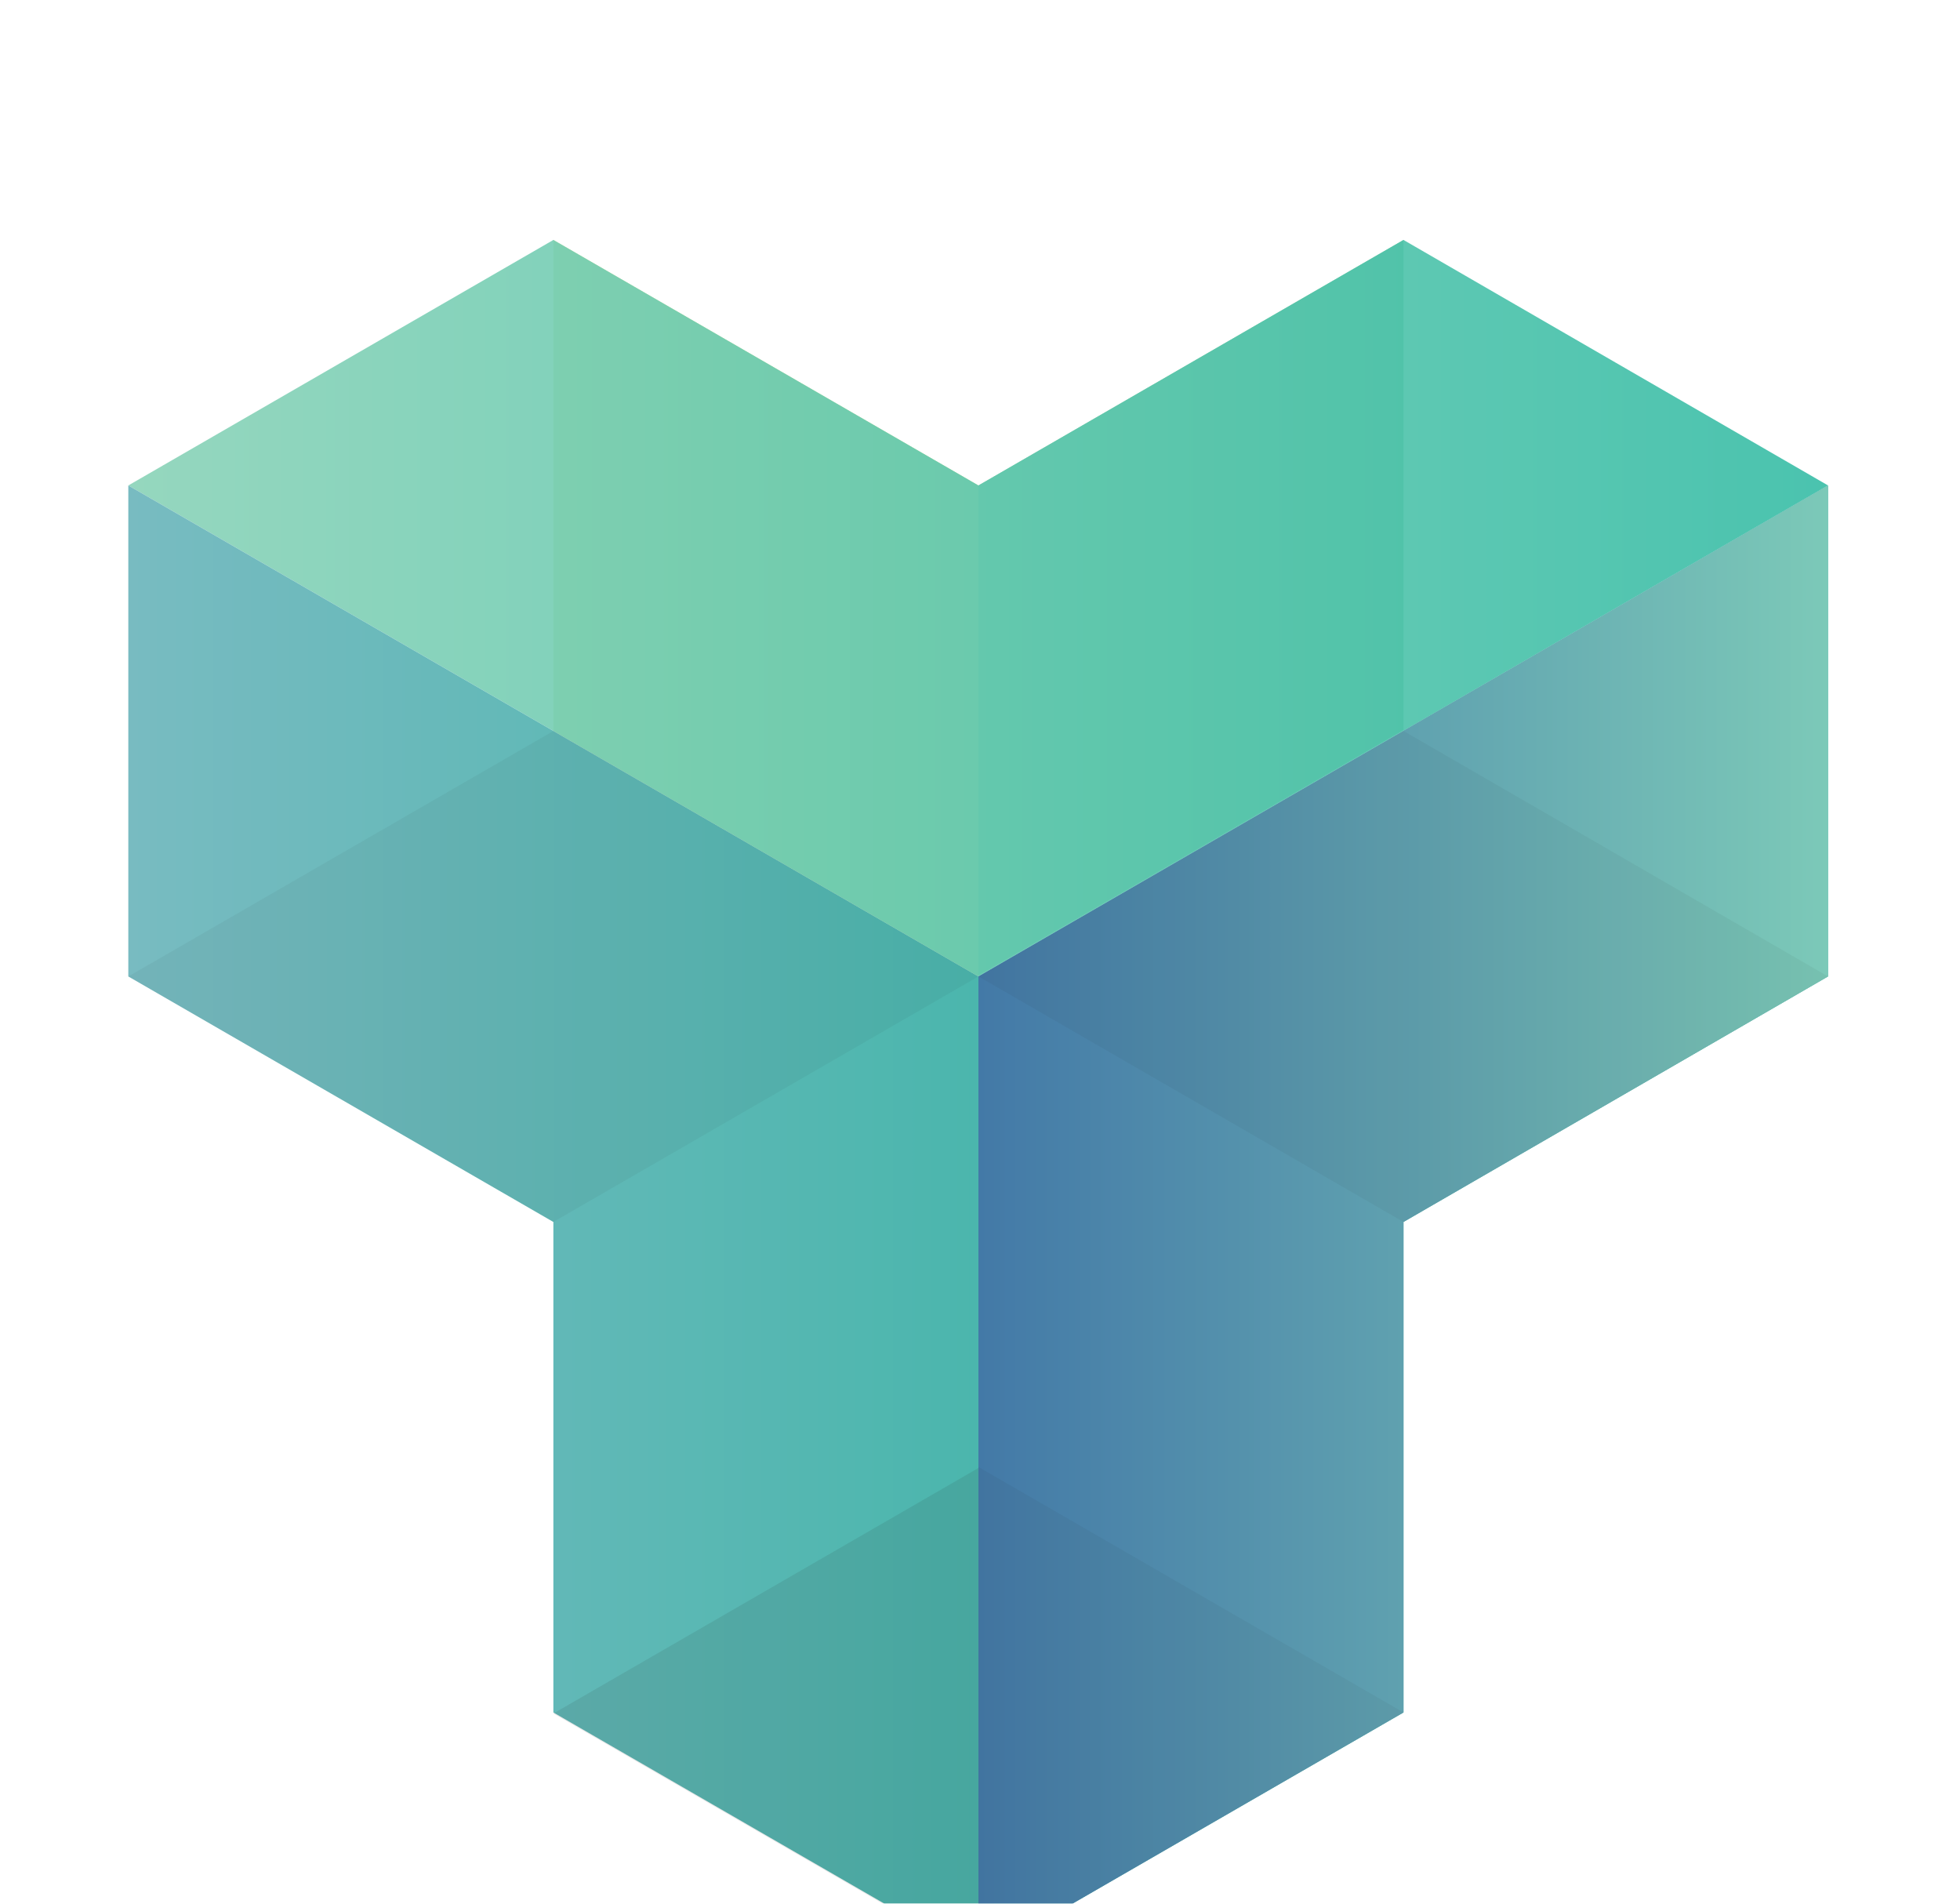 <svg width="69" height="67" viewBox="0 0 69 67" fill="none" xmlns="http://www.w3.org/2000/svg">
<g clip-path="url(#clip0_62_2729)" filter="url(#filter0_dd_62_2729)">
<path opacity="0.5" d="M34.445 9.086V26.331L49.409 17.691V0.445L34.445 9.086Z" fill="#13A049"/>
<path opacity="0.5" d="M34.445 9.086L19.481 0.445V17.727L34.445 26.367V9.086Z" fill="#A2CC39"/>
<path opacity="0.9" d="M49.409 0.445L34.445 9.086L19.481 0.445L4.517 9.086L34.445 26.367L64.355 9.086L49.409 0.445Z" fill="url(#paint0_linear_62_2729)"/>
<path d="M34.445 26.367L4.517 9.086V26.367L19.481 35.008V52.272L34.445 60.912L49.409 52.272V35.008L64.355 26.367V9.086L34.445 26.367Z" fill="url(#paint1_linear_62_2729)"/>
<path d="M34.445 26.367V60.912L49.409 52.272V35.008L64.355 26.367V9.086L34.445 26.367Z" fill="url(#paint2_linear_62_2729)"/>
<path opacity="0.05" d="M34.445 43.631V60.912L49.409 52.272L34.445 43.631Z" fill="#231F20"/>
<path opacity="0.1" d="M34.445 60.948V43.667L19.481 52.308L34.445 60.948Z" fill="#231F20"/>
<path opacity="0.05" d="M19.481 17.727L4.517 26.367L19.481 35.008L34.445 26.367L19.481 17.727Z" fill="#231F20"/>
<path opacity="0.05" d="M49.409 17.727L34.445 26.367L49.409 35.008L64.355 26.367L49.409 17.727Z" fill="#231F20"/>
</g>
<defs>
<filter id="filter0_dd_62_2729" x="0.517" y="0.445" width="68" height="68.703" filterUnits="userSpaceOnUse" color-interpolation-filters="sRGB">
<feFlood flood-opacity="0" result="BackgroundImageFix"/>
<feColorMatrix in="SourceAlpha" type="matrix" values="0 0 0 0 0 0 0 0 0 0 0 0 0 0 0 0 0 0 127 0" result="hardAlpha"/>
<feOffset dy="4"/>
<feGaussianBlur stdDeviation="2"/>
<feComposite in2="hardAlpha" operator="out"/>
<feColorMatrix type="matrix" values="0 0 0 0 0 0 0 0 0 0 0 0 0 0 0 0 0 0 0.25 0"/>
<feBlend mode="normal" in2="BackgroundImageFix" result="effect1_dropShadow_62_2729"/>
<feColorMatrix in="SourceAlpha" type="matrix" values="0 0 0 0 0 0 0 0 0 0 0 0 0 0 0 0 0 0 127 0" result="hardAlpha"/>
<feOffset dy="4"/>
<feGaussianBlur stdDeviation="2"/>
<feComposite in2="hardAlpha" operator="out"/>
<feColorMatrix type="matrix" values="0 0 0 0 0 0 0 0 0 0 0 0 0 0 0 0 0 0 0.25 0"/>
<feBlend mode="normal" in2="effect1_dropShadow_62_2729" result="effect2_dropShadow_62_2729"/>
<feBlend mode="normal" in="SourceGraphic" in2="effect2_dropShadow_62_2729" result="shape"/>
</filter>
<linearGradient id="paint0_linear_62_2729" x1="64.362" y1="13.404" x2="4.517" y2="13.404" gradientUnits="userSpaceOnUse">
<stop stop-color="#37BDA6"/>
<stop offset="1" stop-color="#8AD3B8"/>
</linearGradient>
<linearGradient id="paint1_linear_62_2729" x1="64.362" y1="34.998" x2="4.517" y2="34.998" gradientUnits="userSpaceOnUse">
<stop offset="0.5" stop-color="#4BB6AD"/>
<stop offset="1" stop-color="#78BBC1"/>
</linearGradient>
<linearGradient id="paint2_linear_62_2729" x1="34.439" y1="34.998" x2="64.362" y2="34.998" gradientUnits="userSpaceOnUse">
<stop stop-color="#4379A7"/>
<stop offset="1" stop-color="#7CC9B8"/>
</linearGradient>
<clipPath id="clip0_62_2729">
<rect width="60" height="60.703" fill="white" transform="translate(4.517 0.445)"/>
</clipPath>
</defs>
</svg>

